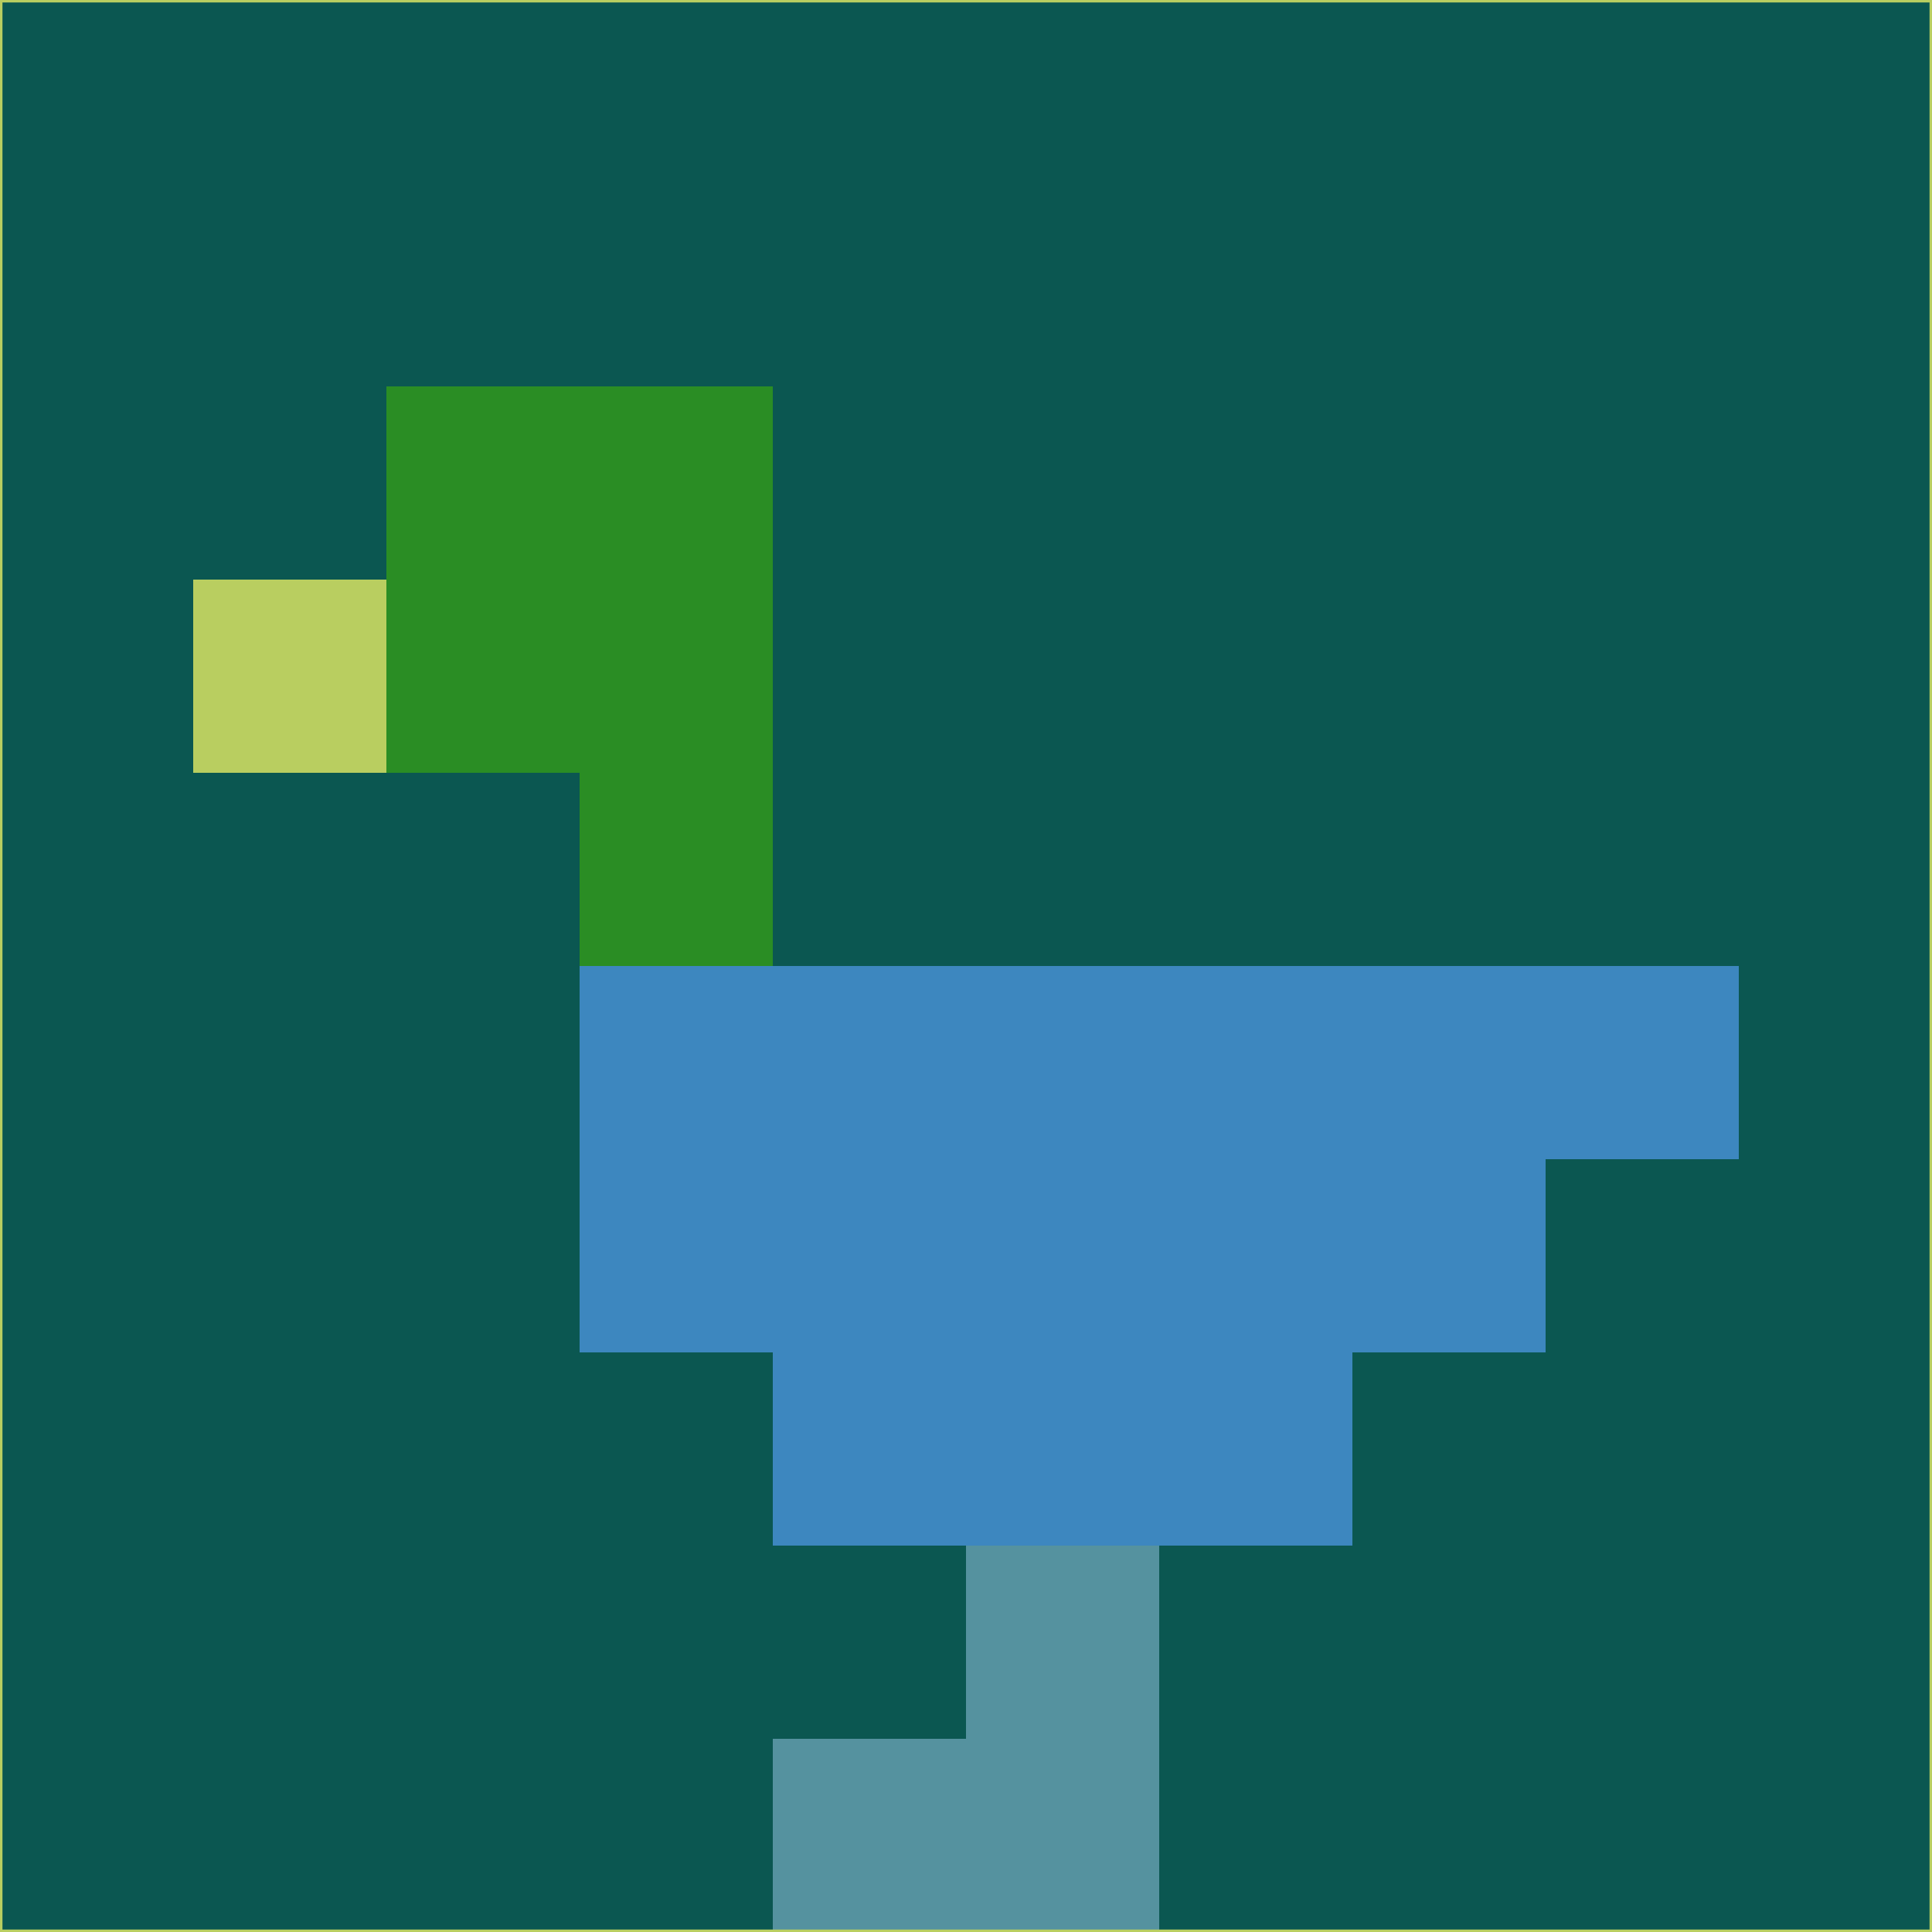 <svg xmlns="http://www.w3.org/2000/svg" version="1.1" width="785" height="785">
  <title>'goose-pfp-694263' by Dmitri Cherniak (Cyberpunk Edition)</title>
  <desc>
    seed=889878
    backgroundColor=#0b5751
    padding=20
    innerPadding=0
    timeout=500
    dimension=1
    border=false
    Save=function(){return n.handleSave()}
    frame=12

    Rendered at 2024-09-15T22:37:00.391Z
    Generated in 1ms
    Modified for Cyberpunk theme with new color scheme
  </desc>
  <defs/>
  <rect width="100%" height="100%" fill="#0b5751"/>
  <g>
    <g id="0-0">
      <rect x="0" y="0" height="785" width="785" fill="#0b5751"/>
      <g>
        <!-- Neon blue -->
        <rect id="0-0-2-2-2-2" x="157" y="157" width="157" height="157" fill="#2a8d24"/>
        <rect id="0-0-3-2-1-4" x="235.5" y="157" width="78.5" height="314" fill="#2a8d24"/>
        <!-- Electric purple -->
        <rect id="0-0-4-5-5-1" x="314" y="392.5" width="392.5" height="78.5" fill="#3d87bf"/>
        <rect id="0-0-3-5-5-2" x="235.5" y="392.5" width="392.5" height="157" fill="#3d87bf"/>
        <rect id="0-0-4-5-3-3" x="314" y="392.5" width="235.5" height="235.5" fill="#3d87bf"/>
        <!-- Neon pink -->
        <rect id="0-0-1-3-1-1" x="78.5" y="235.5" width="78.5" height="78.5" fill="#b9ce60"/>
        <!-- Cyber yellow -->
        <rect id="0-0-5-8-1-2" x="392.5" y="628" width="78.5" height="157" fill="#55929f"/>
        <rect id="0-0-4-9-2-1" x="314" y="706.5" width="157" height="78.5" fill="#55929f"/>
      </g>
      <rect x="0" y="0" stroke="#b9ce60" stroke-width="2" height="785" width="785" fill="none"/>
    </g>
  </g>
  <script xmlns=""/>
</svg>